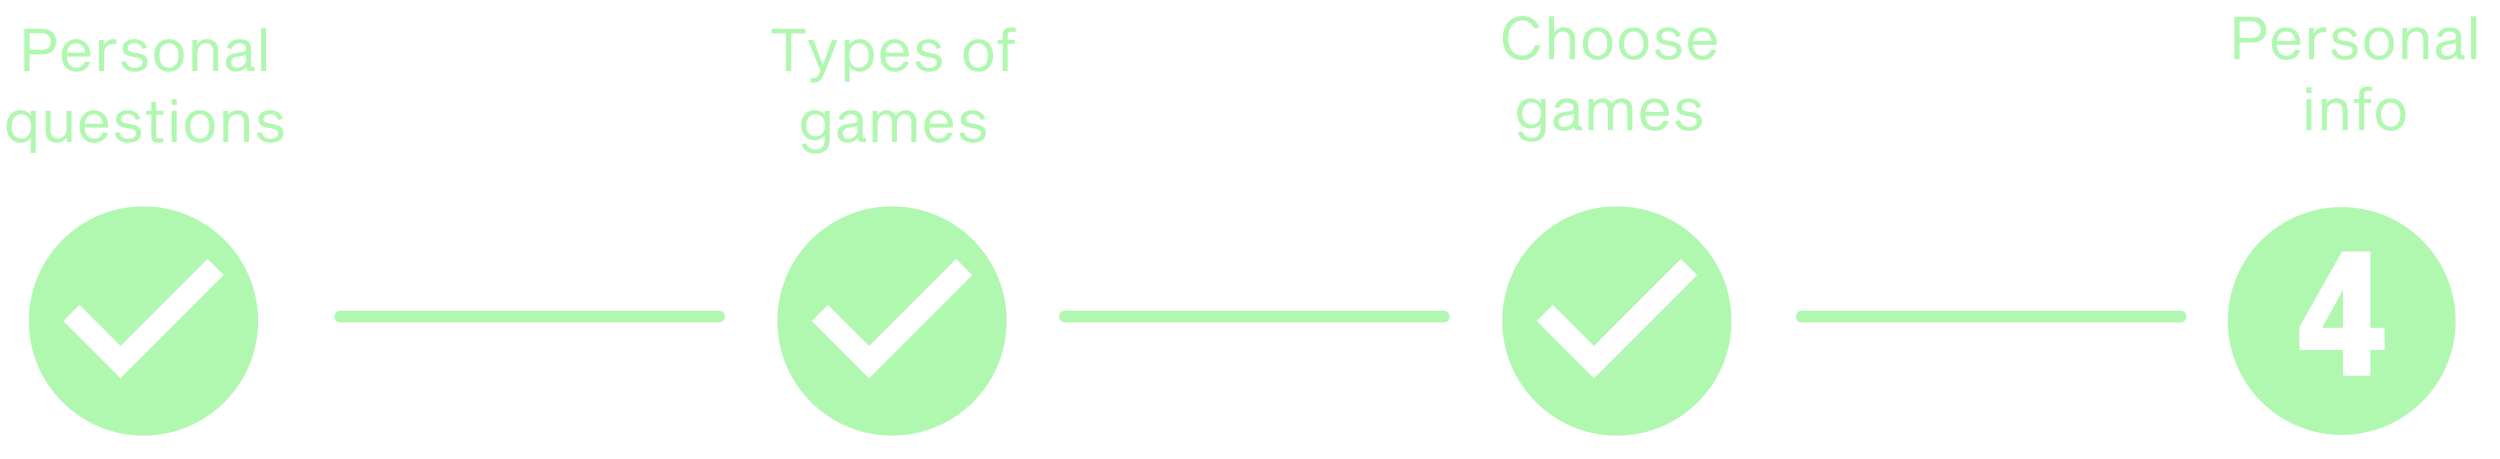 <svg width="845" height="155" viewBox="0 0 845 155" fill="none" xmlns="http://www.w3.org/2000/svg">
<line x1="115" y1="107" x2="243" y2="107" stroke="#B0F7B0" stroke-width="4" stroke-linecap="round"/>
<line x1="609" y1="107" x2="737" y2="107" stroke="#B0F7B0" stroke-width="4" stroke-linecap="round"/>
<line x1="360" y1="107" x2="488" y2="107" stroke="#B0F7B0" stroke-width="4" stroke-linecap="round"/>
<path d="M48.5 69.75C27.11 69.75 9.75 87.11 9.75 108.5C9.75 129.89 27.11 147.25 48.5 147.25C69.89 147.25 87.25 129.89 87.25 108.5C87.25 87.11 69.89 69.75 48.5 69.75ZM40.75 127.875L21.375 108.5L26.839 103.036L40.75 116.909L70.161 87.498L75.625 93L40.75 127.875Z" fill="#B0F7B0"/>
<path d="M301.5 69.75C280.11 69.75 262.75 87.11 262.75 108.5C262.75 129.89 280.11 147.25 301.5 147.25C322.89 147.25 340.25 129.89 340.25 108.5C340.25 87.11 322.89 69.75 301.5 69.75ZM293.75 127.875L274.375 108.5L279.839 103.036L293.75 116.909L323.161 87.498L328.625 93L293.75 127.875Z" fill="#B0F7B0"/>
<path d="M546.5 69.75C525.11 69.75 507.75 87.11 507.75 108.5C507.75 129.89 525.11 147.25 546.5 147.25C567.89 147.25 585.25 129.89 585.25 108.5C585.25 87.11 567.89 69.75 546.5 69.75ZM538.75 127.875L519.375 108.5L524.839 103.036L538.75 116.909L568.161 87.498L573.625 93L538.75 127.875Z" fill="#B0F7B0"/>
<path d="M14.225 9.72C15.731 9.72 16.898 10.107 17.725 10.88C18.551 11.64 18.965 12.693 18.965 14.04C18.965 15.4 18.551 16.467 17.725 17.24C16.898 18 15.731 18.38 14.225 18.38H10.005V24H8.205V9.72H14.225ZM13.965 16.84C14.978 16.84 15.758 16.607 16.305 16.14C16.851 15.66 17.125 14.96 17.125 14.04C17.125 13.12 16.851 12.427 16.305 11.96C15.758 11.48 14.978 11.24 13.965 11.24H10.005V16.84H13.965ZM30.442 21C30.148 21.92 29.622 22.693 28.862 23.32C28.102 23.933 27.055 24.24 25.722 24.24C24.775 24.24 23.935 24.013 23.202 23.56C22.468 23.107 21.895 22.467 21.482 21.64C21.082 20.8 20.882 19.833 20.882 18.74C20.882 17.647 21.082 16.687 21.482 15.86C21.882 15.02 22.442 14.373 23.162 13.92C23.895 13.467 24.742 13.24 25.702 13.24C26.675 13.24 27.535 13.48 28.282 13.96C29.042 14.427 29.622 15.107 30.022 16C30.422 16.88 30.588 17.927 30.522 19.14H22.582C22.608 20.247 22.908 21.147 23.482 21.84C24.055 22.52 24.802 22.86 25.722 22.86C26.575 22.86 27.242 22.653 27.722 22.24C28.215 21.827 28.555 21.34 28.742 20.78L30.442 21ZM25.702 14.62C24.808 14.62 24.088 14.927 23.542 15.54C23.008 16.153 22.702 16.913 22.622 17.82H28.802C28.722 16.913 28.408 16.153 27.862 15.54C27.315 14.927 26.595 14.62 25.702 14.62ZM33.456 13.48H35.056V15.28H35.116C35.396 14.653 35.823 14.16 36.396 13.8C36.97 13.427 37.643 13.24 38.416 13.24C38.723 13.24 39.023 13.267 39.316 13.32V14.94C38.876 14.9 38.55 14.88 38.336 14.88C37.363 14.88 36.583 15.18 35.996 15.78C35.423 16.38 35.136 17.3 35.136 18.54V24H33.456V13.48ZM48.099 16.54C47.966 15.927 47.652 15.447 47.159 15.1C46.666 14.74 46.092 14.56 45.439 14.56C44.746 14.56 44.192 14.713 43.779 15.02C43.366 15.327 43.159 15.74 43.159 16.26C43.159 16.727 43.346 17.067 43.719 17.28C44.092 17.493 44.626 17.66 45.319 17.78L46.439 17.96C47.532 18.147 48.379 18.453 48.979 18.88C49.592 19.293 49.899 19.993 49.899 20.98C49.899 22.02 49.492 22.827 48.679 23.4C47.879 23.96 46.846 24.24 45.579 24.24C44.312 24.24 43.266 23.94 42.439 23.34C41.626 22.74 41.146 21.947 40.999 20.96L42.539 20.62C42.686 21.367 43.032 21.94 43.579 22.34C44.126 22.727 44.799 22.92 45.599 22.92C46.359 22.92 46.979 22.753 47.459 22.42C47.939 22.073 48.179 21.613 48.179 21.04C48.179 20.533 47.979 20.167 47.579 19.94C47.192 19.713 46.599 19.527 45.799 19.38L44.699 19.18C43.699 19.007 42.906 18.713 42.319 18.3C41.732 17.887 41.439 17.213 41.439 16.28C41.439 15.693 41.606 15.167 41.939 14.7C42.286 14.233 42.766 13.873 43.379 13.62C43.992 13.367 44.686 13.24 45.459 13.24C46.179 13.24 46.839 13.373 47.439 13.64C48.052 13.907 48.546 14.267 48.919 14.72C49.306 15.173 49.546 15.667 49.639 16.2L48.099 16.54ZM57.112 13.24C58.098 13.24 58.965 13.467 59.712 13.92C60.472 14.373 61.058 15.013 61.472 15.84C61.885 16.667 62.092 17.633 62.092 18.74C62.092 19.847 61.885 20.813 61.472 21.64C61.058 22.467 60.472 23.107 59.712 23.56C58.965 24.013 58.098 24.24 57.112 24.24C56.125 24.24 55.252 24.013 54.492 23.56C53.745 23.107 53.165 22.467 52.752 21.64C52.338 20.813 52.132 19.847 52.132 18.74C52.132 17.633 52.338 16.667 52.752 15.84C53.165 15.013 53.745 14.373 54.492 13.92C55.252 13.467 56.125 13.24 57.112 13.24ZM57.112 22.86C58.098 22.86 58.885 22.493 59.472 21.76C60.072 21.013 60.372 20.007 60.372 18.74C60.372 17.473 60.072 16.473 59.472 15.74C58.885 14.993 58.098 14.62 57.112 14.62C56.125 14.62 55.332 14.993 54.732 15.74C54.145 16.473 53.852 17.473 53.852 18.74C53.852 20.007 54.145 21.013 54.732 21.76C55.332 22.493 56.125 22.86 57.112 22.86ZM66.619 13.48V14.98H66.679C66.999 14.433 67.452 14.007 68.039 13.7C68.625 13.393 69.279 13.24 69.999 13.24C71.079 13.24 71.972 13.56 72.679 14.2C73.385 14.84 73.739 15.767 73.739 16.98V24H72.059V17.56C72.059 16.547 71.852 15.813 71.439 15.36C71.039 14.893 70.412 14.66 69.559 14.66C69.052 14.66 68.579 14.787 68.139 15.04C67.712 15.293 67.365 15.687 67.099 16.22C66.832 16.74 66.699 17.387 66.699 18.16V24H65.019V13.48H66.619ZM85.408 22.68C85.608 22.68 85.808 22.647 86.008 22.58V24C85.835 24.067 85.495 24.1 84.988 24.1C84.442 24.1 84.022 23.987 83.728 23.76C83.448 23.533 83.281 23.18 83.228 22.7H83.168C82.808 23.233 82.302 23.627 81.648 23.88C80.995 24.12 80.322 24.24 79.628 24.24C79.028 24.24 78.481 24.113 77.988 23.86C77.495 23.607 77.102 23.247 76.808 22.78C76.515 22.3 76.368 21.753 76.368 21.14C76.368 20.047 76.728 19.26 77.448 18.78C78.181 18.287 79.248 17.953 80.648 17.78C81.341 17.687 81.868 17.593 82.228 17.5C82.588 17.393 82.835 17.267 82.968 17.12C83.115 16.973 83.188 16.773 83.188 16.52C83.188 15.933 83.001 15.473 82.628 15.14C82.255 14.807 81.675 14.64 80.888 14.64C80.288 14.64 79.748 14.793 79.268 15.1C78.802 15.407 78.475 15.907 78.288 16.6L76.748 16.22C76.988 15.26 77.481 14.527 78.228 14.02C78.988 13.5 79.895 13.24 80.948 13.24C82.295 13.24 83.281 13.533 83.908 14.12C84.548 14.707 84.868 15.493 84.868 16.48V22C84.868 22.253 84.915 22.433 85.008 22.54C85.102 22.633 85.235 22.68 85.408 22.68ZM83.188 18.38C83.041 18.553 82.755 18.687 82.328 18.78C81.915 18.873 81.302 18.973 80.488 19.08C79.822 19.173 79.255 19.387 78.788 19.72C78.322 20.04 78.088 20.507 78.088 21.12C78.088 21.667 78.255 22.1 78.588 22.42C78.921 22.727 79.375 22.88 79.948 22.88C80.455 22.88 80.955 22.78 81.448 22.58C81.942 22.38 82.355 22.053 82.688 21.6C83.022 21.133 83.188 20.533 83.188 19.8V18.38ZM89.921 24H88.241V9.52H89.921V24ZM6.96 48.24C6.04 48.24 5.22 48.013 4.5 47.56C3.78 47.107 3.22 46.467 2.82 45.64C2.42 44.8 2.22 43.833 2.22 42.74C2.22 41.647 2.42 40.687 2.82 39.86C3.22 39.02 3.78 38.373 4.5 37.92C5.22 37.467 6.04 37.24 6.96 37.24C7.733 37.24 8.426 37.407 9.04 37.74C9.653 38.06 10.106 38.507 10.4 39.08H10.46V37.48H12.06V51.68H10.38V46.48H10.32C10.04 47.027 9.6 47.46 9 47.78C8.4 48.087 7.72 48.24 6.96 48.24ZM7.24 38.62C6.24 38.62 5.44 38.993 4.84 39.74C4.24 40.473 3.94 41.473 3.94 42.74C3.94 44.007 4.24 45.013 4.84 45.76C5.44 46.493 6.24 46.86 7.24 46.86C8.213 46.86 9 46.493 9.6 45.76C10.2 45.013 10.5 44.007 10.5 42.74C10.5 41.473 10.2 40.473 9.6 39.74C9 38.993 8.213 38.62 7.24 38.62ZM22.578 48V46.5H22.518C22.185 47.047 21.725 47.473 21.138 47.78C20.552 48.087 19.898 48.24 19.178 48.24C18.098 48.24 17.205 47.92 16.498 47.28C15.805 46.64 15.458 45.713 15.458 44.5V37.48H17.138V43.92C17.138 44.933 17.338 45.673 17.738 46.14C18.138 46.593 18.765 46.82 19.618 46.82C20.418 46.82 21.098 46.527 21.658 45.94C22.218 45.34 22.498 44.467 22.498 43.32V37.48H24.178V48H22.578ZM36.448 45C36.154 45.92 35.628 46.693 34.868 47.32C34.108 47.933 33.061 48.24 31.728 48.24C30.781 48.24 29.941 48.013 29.208 47.56C28.474 47.107 27.901 46.467 27.488 45.64C27.088 44.8 26.888 43.833 26.888 42.74C26.888 41.647 27.088 40.687 27.488 39.86C27.888 39.02 28.448 38.373 29.168 37.92C29.901 37.467 30.748 37.24 31.708 37.24C32.681 37.24 33.541 37.48 34.288 37.96C35.048 38.427 35.628 39.107 36.028 40C36.428 40.88 36.594 41.927 36.528 43.14H28.588C28.614 44.247 28.914 45.147 29.488 45.84C30.061 46.52 30.808 46.86 31.728 46.86C32.581 46.86 33.248 46.653 33.728 46.24C34.221 45.827 34.561 45.34 34.748 44.78L36.448 45ZM31.708 38.62C30.814 38.62 30.094 38.927 29.548 39.54C29.014 40.153 28.708 40.913 28.628 41.82H34.808C34.728 40.913 34.414 40.153 33.868 39.54C33.321 38.927 32.601 38.62 31.708 38.62ZM45.882 40.54C45.749 39.927 45.435 39.447 44.942 39.1C44.449 38.74 43.875 38.56 43.222 38.56C42.529 38.56 41.975 38.713 41.562 39.02C41.149 39.327 40.942 39.74 40.942 40.26C40.942 40.727 41.129 41.067 41.502 41.28C41.875 41.493 42.409 41.66 43.102 41.78L44.222 41.96C45.315 42.147 46.162 42.453 46.762 42.88C47.375 43.293 47.682 43.993 47.682 44.98C47.682 46.02 47.275 46.827 46.462 47.4C45.662 47.96 44.629 48.24 43.362 48.24C42.095 48.24 41.049 47.94 40.222 47.34C39.409 46.74 38.929 45.947 38.782 44.96L40.322 44.62C40.469 45.367 40.815 45.94 41.362 46.34C41.909 46.727 42.582 46.92 43.382 46.92C44.142 46.92 44.762 46.753 45.242 46.42C45.722 46.073 45.962 45.613 45.962 45.04C45.962 44.533 45.762 44.167 45.362 43.94C44.975 43.713 44.382 43.527 43.582 43.38L42.482 43.18C41.482 43.007 40.689 42.713 40.102 42.3C39.515 41.887 39.222 41.213 39.222 40.28C39.222 39.693 39.389 39.167 39.722 38.7C40.069 38.233 40.549 37.873 41.162 37.62C41.775 37.367 42.469 37.24 43.242 37.24C43.962 37.24 44.622 37.373 45.222 37.64C45.835 37.907 46.329 38.267 46.702 38.72C47.089 39.173 47.329 39.667 47.422 40.2L45.882 40.54ZM53.956 46.8C54.169 46.8 54.389 46.78 54.616 46.74C54.843 46.687 55.016 46.633 55.136 46.58V48C55.016 48.067 54.809 48.12 54.516 48.16C54.236 48.213 53.956 48.24 53.676 48.24C52.782 48.24 52.136 48.06 51.736 47.7C51.336 47.327 51.136 46.7 51.136 45.82V38.78H49.376V37.48H51.136V34.46H52.816V37.48H55.236V38.78H52.816V45.64C52.816 46.067 52.896 46.367 53.056 46.54C53.229 46.713 53.529 46.8 53.956 46.8ZM59.715 48H58.035V37.48H59.715V48ZM59.735 35.44H58.015V33.52H59.735V35.44ZM67.551 37.24C68.538 37.24 69.404 37.467 70.151 37.92C70.911 38.373 71.498 39.013 71.911 39.84C72.325 40.667 72.531 41.633 72.531 42.74C72.531 43.847 72.325 44.813 71.911 45.64C71.498 46.467 70.911 47.107 70.151 47.56C69.404 48.013 68.538 48.24 67.551 48.24C66.564 48.24 65.691 48.013 64.931 47.56C64.184 47.107 63.605 46.467 63.191 45.64C62.778 44.813 62.571 43.847 62.571 42.74C62.571 41.633 62.778 40.667 63.191 39.84C63.605 39.013 64.184 38.373 64.931 37.92C65.691 37.467 66.564 37.24 67.551 37.24ZM67.551 46.86C68.538 46.86 69.325 46.493 69.911 45.76C70.511 45.013 70.811 44.007 70.811 42.74C70.811 41.473 70.511 40.473 69.911 39.74C69.325 38.993 68.538 38.62 67.551 38.62C66.564 38.62 65.771 38.993 65.171 39.74C64.585 40.473 64.291 41.473 64.291 42.74C64.291 44.007 64.585 45.013 65.171 45.76C65.771 46.493 66.564 46.86 67.551 46.86ZM77.058 37.48V38.98H77.118C77.438 38.433 77.891 38.007 78.478 37.7C79.065 37.393 79.718 37.24 80.438 37.24C81.518 37.24 82.412 37.56 83.118 38.2C83.825 38.84 84.178 39.767 84.178 40.98V48H82.498V41.56C82.498 40.547 82.291 39.813 81.878 39.36C81.478 38.893 80.852 38.66 79.998 38.66C79.492 38.66 79.018 38.787 78.578 39.04C78.151 39.293 77.805 39.687 77.538 40.22C77.272 40.74 77.138 41.387 77.138 42.16V48H75.458V37.48H77.058ZM93.988 40.54C93.854 39.927 93.541 39.447 93.048 39.1C92.554 38.74 91.981 38.56 91.328 38.56C90.634 38.56 90.081 38.713 89.668 39.02C89.254 39.327 89.048 39.74 89.048 40.26C89.048 40.727 89.234 41.067 89.608 41.28C89.981 41.493 90.514 41.66 91.208 41.78L92.328 41.96C93.421 42.147 94.268 42.453 94.868 42.88C95.481 43.293 95.788 43.993 95.788 44.98C95.788 46.02 95.381 46.827 94.568 47.4C93.768 47.96 92.734 48.24 91.468 48.24C90.201 48.24 89.154 47.94 88.328 47.34C87.514 46.74 87.034 45.947 86.888 44.96L88.428 44.62C88.574 45.367 88.921 45.94 89.468 46.34C90.014 46.727 90.688 46.92 91.488 46.92C92.248 46.92 92.868 46.753 93.348 46.42C93.828 46.073 94.068 45.613 94.068 45.04C94.068 44.533 93.868 44.167 93.468 43.94C93.081 43.713 92.488 43.527 91.688 43.38L90.588 43.18C89.588 43.007 88.794 42.713 88.208 42.3C87.621 41.887 87.328 41.213 87.328 40.28C87.328 39.693 87.494 39.167 87.828 38.7C88.174 38.233 88.654 37.873 89.268 37.62C89.881 37.367 90.574 37.24 91.348 37.24C92.068 37.24 92.728 37.373 93.328 37.64C93.941 37.907 94.434 38.267 94.808 38.72C95.194 39.173 95.434 39.667 95.528 40.2L93.988 40.54Z" fill="#B0F7B0"/>
<path d="M260.811 9.72H272.271V11.28H267.431V24H265.631V11.28H260.811V9.72ZM281.23 13.48H283.05L278.97 24C278.53 25.12 278.117 25.96 277.73 26.52C277.343 27.093 276.957 27.467 276.57 27.64C276.197 27.827 275.743 27.92 275.21 27.92C274.797 27.92 274.41 27.887 274.05 27.82V26.34C274.33 26.42 274.637 26.46 274.97 26.46C275.317 26.46 275.603 26.4 275.83 26.28C276.057 26.173 276.27 25.973 276.47 25.68C276.67 25.387 276.883 24.953 277.11 24.38L277.31 23.88L273.07 13.48H274.91L278.11 21.9H278.17L281.23 13.48ZM290.599 24.24C289.839 24.24 289.159 24.087 288.559 23.78C287.959 23.46 287.519 23.027 287.239 22.48H287.179V27.68H285.499V13.48H287.099V15.08H287.159C287.453 14.507 287.906 14.06 288.519 13.74C289.133 13.407 289.826 13.24 290.599 13.24C291.519 13.24 292.339 13.467 293.059 13.92C293.779 14.373 294.339 15.02 294.739 15.86C295.139 16.687 295.339 17.647 295.339 18.74C295.339 19.833 295.139 20.8 294.739 21.64C294.339 22.467 293.779 23.107 293.059 23.56C292.339 24.013 291.519 24.24 290.599 24.24ZM290.319 14.62C289.346 14.62 288.559 14.993 287.959 15.74C287.359 16.473 287.059 17.473 287.059 18.74C287.059 20.007 287.359 21.013 287.959 21.76C288.559 22.493 289.346 22.86 290.319 22.86C291.319 22.86 292.119 22.493 292.719 21.76C293.319 21.013 293.619 20.007 293.619 18.74C293.619 17.473 293.319 16.473 292.719 15.74C292.119 14.993 291.319 14.62 290.319 14.62ZM307.133 21C306.84 21.92 306.313 22.693 305.553 23.32C304.793 23.933 303.746 24.24 302.413 24.24C301.466 24.24 300.626 24.013 299.893 23.56C299.16 23.107 298.586 22.467 298.173 21.64C297.773 20.8 297.573 19.833 297.573 18.74C297.573 17.647 297.773 16.687 298.173 15.86C298.573 15.02 299.133 14.373 299.853 13.92C300.586 13.467 301.433 13.24 302.393 13.24C303.366 13.24 304.226 13.48 304.973 13.96C305.733 14.427 306.313 15.107 306.713 16C307.113 16.88 307.28 17.927 307.213 19.14H299.273C299.3 20.247 299.6 21.147 300.173 21.84C300.746 22.52 301.493 22.86 302.413 22.86C303.266 22.86 303.933 22.653 304.413 22.24C304.906 21.827 305.246 21.34 305.433 20.78L307.133 21ZM302.393 14.62C301.5 14.62 300.78 14.927 300.233 15.54C299.7 16.153 299.393 16.913 299.313 17.82H305.493C305.413 16.913 305.1 16.153 304.553 15.54C304.006 14.927 303.286 14.62 302.393 14.62ZM316.568 16.54C316.434 15.927 316.121 15.447 315.628 15.1C315.134 14.74 314.561 14.56 313.908 14.56C313.214 14.56 312.661 14.713 312.248 15.02C311.834 15.327 311.628 15.74 311.628 16.26C311.628 16.727 311.814 17.067 312.188 17.28C312.561 17.493 313.094 17.66 313.788 17.78L314.908 17.96C316.001 18.147 316.848 18.453 317.448 18.88C318.061 19.293 318.368 19.993 318.368 20.98C318.368 22.02 317.961 22.827 317.148 23.4C316.348 23.96 315.314 24.24 314.048 24.24C312.781 24.24 311.734 23.94 310.908 23.34C310.094 22.74 309.614 21.947 309.468 20.96L311.008 20.62C311.154 21.367 311.501 21.94 312.048 22.34C312.594 22.727 313.268 22.92 314.068 22.92C314.828 22.92 315.448 22.753 315.928 22.42C316.408 22.073 316.648 21.613 316.648 21.04C316.648 20.533 316.448 20.167 316.048 19.94C315.661 19.713 315.068 19.527 314.268 19.38L313.168 19.18C312.168 19.007 311.374 18.713 310.788 18.3C310.201 17.887 309.908 17.213 309.908 16.28C309.908 15.693 310.074 15.167 310.408 14.7C310.754 14.233 311.234 13.873 311.848 13.62C312.461 13.367 313.154 13.24 313.928 13.24C314.648 13.24 315.308 13.373 315.908 13.64C316.521 13.907 317.014 14.267 317.388 14.72C317.774 15.173 318.014 15.667 318.108 16.2L316.568 16.54ZM330.678 13.24C331.665 13.24 332.531 13.467 333.278 13.92C334.038 14.373 334.625 15.013 335.038 15.84C335.451 16.667 335.658 17.633 335.658 18.74C335.658 19.847 335.451 20.813 335.038 21.64C334.625 22.467 334.038 23.107 333.278 23.56C332.531 24.013 331.665 24.24 330.678 24.24C329.691 24.24 328.818 24.013 328.058 23.56C327.311 23.107 326.731 22.467 326.318 21.64C325.905 20.813 325.698 19.847 325.698 18.74C325.698 17.633 325.905 16.667 326.318 15.84C326.731 15.013 327.311 14.373 328.058 13.92C328.818 13.467 329.691 13.24 330.678 13.24ZM330.678 22.86C331.665 22.86 332.451 22.493 333.038 21.76C333.638 21.013 333.938 20.007 333.938 18.74C333.938 17.473 333.638 16.473 333.038 15.74C332.451 14.993 331.665 14.62 330.678 14.62C329.691 14.62 328.898 14.993 328.298 15.74C327.711 16.473 327.418 17.473 327.418 18.74C327.418 20.007 327.711 21.013 328.298 21.76C328.898 22.493 329.691 22.86 330.678 22.86ZM342.011 10.7C341.571 10.7 341.225 10.787 340.971 10.96C340.718 11.133 340.591 11.493 340.591 12.04V13.48H343.011V14.78H340.591V24H338.911V14.78H337.151V13.48H338.911V11.88C338.911 10.147 339.858 9.28 341.751 9.28C342.405 9.28 342.918 9.347 343.291 9.48V10.86C342.825 10.753 342.398 10.7 342.011 10.7ZM278.826 37.48H280.426V47.28C280.426 48.867 279.993 50.033 279.126 50.78C278.259 51.54 277.099 51.92 275.646 51.92C274.486 51.92 273.493 51.66 272.666 51.14C271.853 50.62 271.286 49.833 270.966 48.78L272.566 48.4C272.779 49.147 273.146 49.687 273.666 50.02C274.186 50.367 274.846 50.54 275.646 50.54C277.713 50.54 278.746 49.427 278.746 47.2V45.78H278.686C278.419 46.287 277.993 46.687 277.406 46.98C276.819 47.273 276.159 47.42 275.426 47.42C274.519 47.42 273.713 47.213 273.006 46.8C272.313 46.373 271.766 45.773 271.366 45C270.979 44.227 270.786 43.34 270.786 42.34C270.786 41.327 270.979 40.433 271.366 39.66C271.766 38.887 272.313 38.293 273.006 37.88C273.713 37.453 274.519 37.24 275.426 37.24C276.173 37.24 276.846 37.393 277.446 37.7C278.046 38.007 278.486 38.427 278.766 38.96H278.826V37.48ZM275.706 46.08C276.319 46.08 276.866 45.927 277.346 45.62C277.826 45.3 278.199 44.86 278.466 44.3C278.733 43.727 278.866 43.073 278.866 42.34C278.866 41.233 278.573 40.34 277.986 39.66C277.399 38.967 276.639 38.62 275.706 38.62C274.746 38.62 273.973 38.96 273.386 39.64C272.799 40.32 272.506 41.22 272.506 42.34C272.506 43.46 272.799 44.367 273.386 45.06C273.973 45.74 274.746 46.08 275.706 46.08ZM292.109 46.68C292.309 46.68 292.509 46.647 292.709 46.58V48C292.536 48.067 292.196 48.1 291.689 48.1C291.143 48.1 290.723 47.987 290.429 47.76C290.149 47.533 289.983 47.18 289.929 46.7H289.869C289.509 47.233 289.003 47.627 288.349 47.88C287.696 48.12 287.023 48.24 286.329 48.24C285.729 48.24 285.183 48.113 284.689 47.86C284.196 47.607 283.803 47.247 283.509 46.78C283.216 46.3 283.069 45.753 283.069 45.14C283.069 44.047 283.429 43.26 284.149 42.78C284.883 42.287 285.949 41.953 287.349 41.78C288.043 41.687 288.569 41.593 288.929 41.5C289.289 41.393 289.536 41.267 289.669 41.12C289.816 40.973 289.889 40.773 289.889 40.52C289.889 39.933 289.703 39.473 289.329 39.14C288.956 38.807 288.376 38.64 287.589 38.64C286.989 38.64 286.449 38.793 285.969 39.1C285.503 39.407 285.176 39.907 284.989 40.6L283.449 40.22C283.689 39.26 284.183 38.527 284.929 38.02C285.689 37.5 286.596 37.24 287.649 37.24C288.996 37.24 289.983 37.533 290.609 38.12C291.249 38.707 291.569 39.493 291.569 40.48V46C291.569 46.253 291.616 46.433 291.709 46.54C291.803 46.633 291.936 46.68 292.109 46.68ZM289.889 42.38C289.743 42.553 289.456 42.687 289.029 42.78C288.616 42.873 288.003 42.973 287.189 43.08C286.523 43.173 285.956 43.387 285.489 43.72C285.023 44.04 284.789 44.507 284.789 45.12C284.789 45.667 284.956 46.1 285.289 46.42C285.623 46.727 286.076 46.88 286.649 46.88C287.156 46.88 287.656 46.78 288.149 46.58C288.643 46.38 289.056 46.053 289.389 45.6C289.723 45.133 289.889 44.533 289.889 43.8V42.38ZM306.243 37.24C306.883 37.24 307.463 37.38 307.983 37.66C308.516 37.94 308.936 38.36 309.243 38.92C309.563 39.48 309.723 40.167 309.723 40.98V48H308.043V41.56C308.043 40.547 307.856 39.813 307.483 39.36C307.109 38.893 306.536 38.66 305.763 38.66C305.043 38.66 304.429 38.947 303.923 39.52C303.416 40.093 303.163 40.947 303.163 42.08V48H301.483V41.56C301.483 40.547 301.296 39.813 300.923 39.36C300.563 38.893 299.996 38.66 299.223 38.66C298.503 38.66 297.889 38.96 297.383 39.56C296.876 40.147 296.623 41.013 296.623 42.16V48H294.943V37.48H296.543V38.98H296.603C296.923 38.433 297.356 38.007 297.903 37.7C298.449 37.393 299.043 37.24 299.683 37.24C300.363 37.24 300.969 37.393 301.503 37.7C302.049 38.007 302.469 38.46 302.763 39.06C303.616 37.847 304.776 37.24 306.243 37.24ZM321.987 45C321.693 45.92 321.167 46.693 320.407 47.32C319.647 47.933 318.6 48.24 317.267 48.24C316.32 48.24 315.48 48.013 314.747 47.56C314.013 47.107 313.44 46.467 313.027 45.64C312.627 44.8 312.427 43.833 312.427 42.74C312.427 41.647 312.627 40.687 313.027 39.86C313.427 39.02 313.987 38.373 314.707 37.92C315.44 37.467 316.287 37.24 317.247 37.24C318.22 37.24 319.08 37.48 319.827 37.96C320.587 38.427 321.167 39.107 321.567 40C321.967 40.88 322.133 41.927 322.067 43.14H314.127C314.153 44.247 314.453 45.147 315.027 45.84C315.6 46.52 316.347 46.86 317.267 46.86C318.12 46.86 318.787 46.653 319.267 46.24C319.76 45.827 320.1 45.34 320.287 44.78L321.987 45ZM317.247 38.62C316.353 38.62 315.633 38.927 315.087 39.54C314.553 40.153 314.247 40.913 314.167 41.82H320.347C320.267 40.913 319.953 40.153 319.407 39.54C318.86 38.927 318.14 38.62 317.247 38.62ZM331.421 40.54C331.288 39.927 330.975 39.447 330.481 39.1C329.988 38.74 329.415 38.56 328.761 38.56C328.068 38.56 327.515 38.713 327.101 39.02C326.688 39.327 326.481 39.74 326.481 40.26C326.481 40.727 326.668 41.067 327.041 41.28C327.415 41.493 327.948 41.66 328.641 41.78L329.761 41.96C330.855 42.147 331.701 42.453 332.301 42.88C332.915 43.293 333.221 43.993 333.221 44.98C333.221 46.02 332.815 46.827 332.001 47.4C331.201 47.96 330.168 48.24 328.901 48.24C327.635 48.24 326.588 47.94 325.761 47.34C324.948 46.74 324.468 45.947 324.321 44.96L325.861 44.62C326.008 45.367 326.355 45.94 326.901 46.34C327.448 46.727 328.121 46.92 328.921 46.92C329.681 46.92 330.301 46.753 330.781 46.42C331.261 46.073 331.501 45.613 331.501 45.04C331.501 44.533 331.301 44.167 330.901 43.94C330.515 43.713 329.921 43.527 329.121 43.38L328.021 43.18C327.021 43.007 326.228 42.713 325.641 42.3C325.055 41.887 324.761 41.213 324.761 40.28C324.761 39.693 324.928 39.167 325.261 38.7C325.608 38.233 326.088 37.873 326.701 37.62C327.315 37.367 328.008 37.24 328.781 37.24C329.501 37.24 330.161 37.373 330.761 37.64C331.375 37.907 331.868 38.267 332.241 38.72C332.628 39.173 332.868 39.667 332.961 40.2L331.421 40.54Z" fill="#B0F7B0"/>
<path d="M520.586 15.48C520.399 16.307 520.046 17.087 519.526 17.82C519.019 18.553 518.339 19.153 517.486 19.62C516.646 20.073 515.666 20.3 514.546 20.3C513.266 20.3 512.126 20 511.126 19.4C510.126 18.8 509.346 17.94 508.786 16.82C508.239 15.687 507.966 14.36 507.966 12.84C507.966 11.333 508.239 10.02 508.786 8.9C509.346 7.78 510.126 6.92 511.126 6.32C512.126 5.72 513.266 5.42 514.546 5.42C515.599 5.42 516.526 5.627 517.326 6.04C518.126 6.44 518.773 6.933 519.266 7.52C519.759 8.107 520.113 8.687 520.326 9.26L518.566 9.66C518.246 8.887 517.739 8.24 517.046 7.72C516.366 7.2 515.533 6.94 514.546 6.94C513.599 6.94 512.766 7.173 512.046 7.64C511.339 8.107 510.786 8.787 510.386 9.68C509.999 10.56 509.806 11.613 509.806 12.84C509.806 14.08 509.999 15.147 510.386 16.04C510.786 16.933 511.339 17.613 512.046 18.08C512.766 18.547 513.599 18.78 514.546 18.78C515.679 18.78 516.599 18.447 517.306 17.78C518.026 17.1 518.519 16.247 518.786 15.22L520.586 15.48ZM525.263 5.52V10.98H525.323C525.657 10.433 526.11 10.007 526.683 9.7C527.27 9.393 527.91 9.24 528.603 9.24C529.67 9.24 530.55 9.56 531.243 10.2C531.95 10.84 532.303 11.767 532.303 12.98V20H530.623V13.56C530.623 12.547 530.417 11.813 530.003 11.36C529.603 10.893 528.977 10.66 528.123 10.66C527.643 10.66 527.183 10.8 526.743 11.08C526.303 11.36 525.943 11.773 525.663 12.32C525.397 12.867 525.263 13.52 525.263 14.28V20H523.583V5.52H525.263ZM539.993 9.24C540.979 9.24 541.846 9.467 542.593 9.92C543.353 10.373 543.939 11.013 544.353 11.84C544.766 12.667 544.973 13.633 544.973 14.74C544.973 15.847 544.766 16.813 544.353 17.64C543.939 18.467 543.353 19.107 542.593 19.56C541.846 20.013 540.979 20.24 539.993 20.24C539.006 20.24 538.133 20.013 537.373 19.56C536.626 19.107 536.046 18.467 535.633 17.64C535.219 16.813 535.013 15.847 535.013 14.74C535.013 13.633 535.219 12.667 535.633 11.84C536.046 11.013 536.626 10.373 537.373 9.92C538.133 9.467 539.006 9.24 539.993 9.24ZM539.993 18.86C540.979 18.86 541.766 18.493 542.353 17.76C542.953 17.013 543.253 16.007 543.253 14.74C543.253 13.473 542.953 12.473 542.353 11.74C541.766 10.993 540.979 10.62 539.993 10.62C539.006 10.62 538.213 10.993 537.613 11.74C537.026 12.473 536.733 13.473 536.733 14.74C536.733 16.007 537.026 17.013 537.613 17.76C538.213 18.493 539.006 18.86 539.993 18.86ZM552.2 9.24C553.186 9.24 554.053 9.467 554.8 9.92C555.56 10.373 556.146 11.013 556.56 11.84C556.973 12.667 557.18 13.633 557.18 14.74C557.18 15.847 556.973 16.813 556.56 17.64C556.146 18.467 555.56 19.107 554.8 19.56C554.053 20.013 553.186 20.24 552.2 20.24C551.213 20.24 550.34 20.013 549.58 19.56C548.833 19.107 548.253 18.467 547.84 17.64C547.426 16.813 547.22 15.847 547.22 14.74C547.22 13.633 547.426 12.667 547.84 11.84C548.253 11.013 548.833 10.373 549.58 9.92C550.34 9.467 551.213 9.24 552.2 9.24ZM552.2 18.86C553.186 18.86 553.973 18.493 554.56 17.76C555.16 17.013 555.46 16.007 555.46 14.74C555.46 13.473 555.16 12.473 554.56 11.74C553.973 10.993 553.186 10.62 552.2 10.62C551.213 10.62 550.42 10.993 549.82 11.74C549.233 12.473 548.94 13.473 548.94 14.74C548.94 16.007 549.233 17.013 549.82 17.76C550.42 18.493 551.213 18.86 552.2 18.86ZM566.527 12.54C566.393 11.927 566.08 11.447 565.587 11.1C565.093 10.74 564.52 10.56 563.867 10.56C563.173 10.56 562.62 10.713 562.207 11.02C561.793 11.327 561.587 11.74 561.587 12.26C561.587 12.727 561.773 13.067 562.147 13.28C562.52 13.493 563.053 13.66 563.747 13.78L564.867 13.96C565.96 14.147 566.807 14.453 567.407 14.88C568.02 15.293 568.327 15.993 568.327 16.98C568.327 18.02 567.92 18.827 567.107 19.4C566.307 19.96 565.273 20.24 564.007 20.24C562.74 20.24 561.693 19.94 560.867 19.34C560.053 18.74 559.573 17.947 559.427 16.96L560.967 16.62C561.113 17.367 561.46 17.94 562.007 18.34C562.553 18.727 563.227 18.92 564.027 18.92C564.787 18.92 565.407 18.753 565.887 18.42C566.367 18.073 566.607 17.613 566.607 17.04C566.607 16.533 566.407 16.167 566.007 15.94C565.62 15.713 565.027 15.527 564.227 15.38L563.127 15.18C562.127 15.007 561.333 14.713 560.747 14.3C560.16 13.887 559.867 13.213 559.867 12.28C559.867 11.693 560.033 11.167 560.367 10.7C560.713 10.233 561.193 9.873 561.807 9.62C562.42 9.367 563.113 9.24 563.887 9.24C564.607 9.24 565.267 9.373 565.867 9.64C566.48 9.907 566.973 10.267 567.347 10.72C567.733 11.173 567.973 11.667 568.067 12.2L566.527 12.54ZM580.119 17C579.826 17.92 579.299 18.693 578.539 19.32C577.779 19.933 576.733 20.24 575.399 20.24C574.453 20.24 573.613 20.013 572.879 19.56C572.146 19.107 571.573 18.467 571.159 17.64C570.759 16.8 570.559 15.833 570.559 14.74C570.559 13.647 570.759 12.687 571.159 11.86C571.559 11.02 572.119 10.373 572.839 9.92C573.573 9.467 574.419 9.24 575.379 9.24C576.353 9.24 577.213 9.48 577.959 9.96C578.719 10.427 579.299 11.107 579.699 12C580.099 12.88 580.266 13.927 580.199 15.14H572.259C572.286 16.247 572.586 17.147 573.159 17.84C573.733 18.52 574.479 18.86 575.399 18.86C576.253 18.86 576.919 18.653 577.399 18.24C577.893 17.827 578.233 17.34 578.419 16.78L580.119 17ZM575.379 10.62C574.486 10.62 573.766 10.927 573.219 11.54C572.686 12.153 572.379 12.913 572.299 13.82H578.479C578.399 12.913 578.086 12.153 577.539 11.54C576.993 10.927 576.273 10.62 575.379 10.62ZM520.826 33.48H522.426V43.28C522.426 44.867 521.993 46.033 521.126 46.78C520.259 47.54 519.099 47.92 517.646 47.92C516.486 47.92 515.493 47.66 514.666 47.14C513.853 46.62 513.286 45.833 512.966 44.78L514.566 44.4C514.779 45.147 515.146 45.687 515.666 46.02C516.186 46.367 516.846 46.54 517.646 46.54C519.713 46.54 520.746 45.427 520.746 43.2V41.78H520.686C520.419 42.287 519.993 42.687 519.406 42.98C518.819 43.273 518.159 43.42 517.426 43.42C516.519 43.42 515.713 43.213 515.006 42.8C514.313 42.373 513.766 41.773 513.366 41C512.979 40.227 512.786 39.34 512.786 38.34C512.786 37.327 512.979 36.433 513.366 35.66C513.766 34.887 514.313 34.293 515.006 33.88C515.713 33.453 516.519 33.24 517.426 33.24C518.173 33.24 518.846 33.393 519.446 33.7C520.046 34.007 520.486 34.427 520.766 34.96H520.826V33.48ZM517.706 42.08C518.319 42.08 518.866 41.927 519.346 41.62C519.826 41.3 520.199 40.86 520.466 40.3C520.733 39.727 520.866 39.073 520.866 38.34C520.866 37.233 520.573 36.34 519.986 35.66C519.399 34.967 518.639 34.62 517.706 34.62C516.746 34.62 515.973 34.96 515.386 35.64C514.799 36.32 514.506 37.22 514.506 38.34C514.506 39.46 514.799 40.367 515.386 41.06C515.973 41.74 516.746 42.08 517.706 42.08ZM534.109 42.68C534.309 42.68 534.509 42.647 534.709 42.58V44C534.536 44.067 534.196 44.1 533.689 44.1C533.143 44.1 532.723 43.987 532.429 43.76C532.149 43.533 531.983 43.18 531.929 42.7H531.869C531.509 43.233 531.003 43.627 530.349 43.88C529.696 44.12 529.023 44.24 528.329 44.24C527.729 44.24 527.183 44.113 526.689 43.86C526.196 43.607 525.803 43.247 525.509 42.78C525.216 42.3 525.069 41.753 525.069 41.14C525.069 40.047 525.429 39.26 526.149 38.78C526.883 38.287 527.949 37.953 529.349 37.78C530.043 37.687 530.569 37.593 530.929 37.5C531.289 37.393 531.536 37.267 531.669 37.12C531.816 36.973 531.889 36.773 531.889 36.52C531.889 35.933 531.703 35.473 531.329 35.14C530.956 34.807 530.376 34.64 529.589 34.64C528.989 34.64 528.449 34.793 527.969 35.1C527.503 35.407 527.176 35.907 526.989 36.6L525.449 36.22C525.689 35.26 526.183 34.527 526.929 34.02C527.689 33.5 528.596 33.24 529.649 33.24C530.996 33.24 531.983 33.533 532.609 34.12C533.249 34.707 533.569 35.493 533.569 36.48V42C533.569 42.253 533.616 42.433 533.709 42.54C533.803 42.633 533.936 42.68 534.109 42.68ZM531.889 38.38C531.743 38.553 531.456 38.687 531.029 38.78C530.616 38.873 530.003 38.973 529.189 39.08C528.523 39.173 527.956 39.387 527.489 39.72C527.023 40.04 526.789 40.507 526.789 41.12C526.789 41.667 526.956 42.1 527.289 42.42C527.623 42.727 528.076 42.88 528.649 42.88C529.156 42.88 529.656 42.78 530.149 42.58C530.643 42.38 531.056 42.053 531.389 41.6C531.723 41.133 531.889 40.533 531.889 39.8V38.38ZM548.243 33.24C548.883 33.24 549.463 33.38 549.983 33.66C550.516 33.94 550.936 34.36 551.243 34.92C551.563 35.48 551.723 36.167 551.723 36.98V44H550.043V37.56C550.043 36.547 549.856 35.813 549.483 35.36C549.109 34.893 548.536 34.66 547.763 34.66C547.043 34.66 546.429 34.947 545.923 35.52C545.416 36.093 545.163 36.947 545.163 38.08V44H543.483V37.56C543.483 36.547 543.296 35.813 542.923 35.36C542.563 34.893 541.996 34.66 541.223 34.66C540.503 34.66 539.889 34.96 539.383 35.56C538.876 36.147 538.623 37.013 538.623 38.16V44H536.943V33.48H538.543V34.98H538.603C538.923 34.433 539.356 34.007 539.903 33.7C540.449 33.393 541.043 33.24 541.683 33.24C542.363 33.24 542.969 33.393 543.503 33.7C544.049 34.007 544.469 34.46 544.763 35.06C545.616 33.847 546.776 33.24 548.243 33.24ZM563.987 41C563.693 41.92 563.167 42.693 562.407 43.32C561.647 43.933 560.6 44.24 559.267 44.24C558.32 44.24 557.48 44.013 556.747 43.56C556.013 43.107 555.44 42.467 555.027 41.64C554.627 40.8 554.427 39.833 554.427 38.74C554.427 37.647 554.627 36.687 555.027 35.86C555.427 35.02 555.987 34.373 556.707 33.92C557.44 33.467 558.287 33.24 559.247 33.24C560.22 33.24 561.08 33.48 561.827 33.96C562.587 34.427 563.167 35.107 563.567 36C563.967 36.88 564.133 37.927 564.067 39.14H556.127C556.153 40.247 556.453 41.147 557.027 41.84C557.6 42.52 558.347 42.86 559.267 42.86C560.12 42.86 560.787 42.653 561.267 42.24C561.76 41.827 562.1 41.34 562.287 40.78L563.987 41ZM559.247 34.62C558.353 34.62 557.633 34.927 557.087 35.54C556.553 36.153 556.247 36.913 556.167 37.82H562.347C562.267 36.913 561.953 36.153 561.407 35.54C560.86 34.927 560.14 34.62 559.247 34.62ZM573.421 36.54C573.288 35.927 572.975 35.447 572.481 35.1C571.988 34.74 571.415 34.56 570.761 34.56C570.068 34.56 569.515 34.713 569.101 35.02C568.688 35.327 568.481 35.74 568.481 36.26C568.481 36.727 568.668 37.067 569.041 37.28C569.415 37.493 569.948 37.66 570.641 37.78L571.761 37.96C572.855 38.147 573.701 38.453 574.301 38.88C574.915 39.293 575.221 39.993 575.221 40.98C575.221 42.02 574.815 42.827 574.001 43.4C573.201 43.96 572.168 44.24 570.901 44.24C569.635 44.24 568.588 43.94 567.761 43.34C566.948 42.74 566.468 41.947 566.321 40.96L567.861 40.62C568.008 41.367 568.355 41.94 568.901 42.34C569.448 42.727 570.121 42.92 570.921 42.92C571.681 42.92 572.301 42.753 572.781 42.42C573.261 42.073 573.501 41.613 573.501 41.04C573.501 40.533 573.301 40.167 572.901 39.94C572.515 39.713 571.921 39.527 571.121 39.38L570.021 39.18C569.021 39.007 568.228 38.713 567.641 38.3C567.055 37.887 566.761 37.213 566.761 36.28C566.761 35.693 566.928 35.167 567.261 34.7C567.608 34.233 568.088 33.873 568.701 33.62C569.315 33.367 570.008 33.24 570.781 33.24C571.501 33.24 572.161 33.373 572.761 33.64C573.375 33.907 573.868 34.267 574.241 34.72C574.628 35.173 574.868 35.667 574.961 36.2L573.421 36.54Z" fill="#B0F7B0"/>
<path d="M761.225 5.72C762.731 5.72 763.898 6.107 764.725 6.88C765.551 7.64 765.965 8.693 765.965 10.04C765.965 11.4 765.551 12.467 764.725 13.24C763.898 14 762.731 14.38 761.225 14.38H757.005V20H755.205V5.72H761.225ZM760.965 12.84C761.978 12.84 762.758 12.607 763.305 12.14C763.851 11.66 764.125 10.96 764.125 10.04C764.125 9.12 763.851 8.427 763.305 7.96C762.758 7.48 761.978 7.24 760.965 7.24H757.005V12.84H760.965ZM777.442 17C777.148 17.92 776.622 18.693 775.862 19.32C775.102 19.933 774.055 20.24 772.722 20.24C771.775 20.24 770.935 20.013 770.202 19.56C769.468 19.107 768.895 18.467 768.482 17.64C768.082 16.8 767.882 15.833 767.882 14.74C767.882 13.647 768.082 12.687 768.482 11.86C768.882 11.02 769.442 10.373 770.162 9.92C770.895 9.467 771.742 9.24 772.702 9.24C773.675 9.24 774.535 9.48 775.282 9.96C776.042 10.427 776.622 11.107 777.022 12C777.422 12.88 777.588 13.927 777.522 15.14H769.582C769.608 16.247 769.908 17.147 770.482 17.84C771.055 18.52 771.802 18.86 772.722 18.86C773.575 18.86 774.242 18.653 774.722 18.24C775.215 17.827 775.555 17.34 775.742 16.78L777.442 17ZM772.702 10.62C771.808 10.62 771.088 10.927 770.542 11.54C770.008 12.153 769.702 12.913 769.622 13.82H775.802C775.722 12.913 775.408 12.153 774.862 11.54C774.315 10.927 773.595 10.62 772.702 10.62ZM780.456 9.48H782.056V11.28H782.116C782.396 10.653 782.823 10.16 783.396 9.8C783.97 9.427 784.643 9.24 785.416 9.24C785.723 9.24 786.023 9.267 786.316 9.32V10.94C785.876 10.9 785.55 10.88 785.336 10.88C784.363 10.88 783.583 11.18 782.996 11.78C782.423 12.38 782.136 13.3 782.136 14.54V20H780.456V9.48ZM795.099 12.54C794.966 11.927 794.652 11.447 794.159 11.1C793.666 10.74 793.092 10.56 792.439 10.56C791.746 10.56 791.192 10.713 790.779 11.02C790.366 11.327 790.159 11.74 790.159 12.26C790.159 12.727 790.346 13.067 790.719 13.28C791.092 13.493 791.626 13.66 792.319 13.78L793.439 13.96C794.532 14.147 795.379 14.453 795.979 14.88C796.592 15.293 796.899 15.993 796.899 16.98C796.899 18.02 796.492 18.827 795.679 19.4C794.879 19.96 793.846 20.24 792.579 20.24C791.312 20.24 790.266 19.94 789.439 19.34C788.626 18.74 788.146 17.947 787.999 16.96L789.539 16.62C789.686 17.367 790.032 17.94 790.579 18.34C791.126 18.727 791.799 18.92 792.599 18.92C793.359 18.92 793.979 18.753 794.459 18.42C794.939 18.073 795.179 17.613 795.179 17.04C795.179 16.533 794.979 16.167 794.579 15.94C794.192 15.713 793.599 15.527 792.799 15.38L791.699 15.18C790.699 15.007 789.906 14.713 789.319 14.3C788.732 13.887 788.439 13.213 788.439 12.28C788.439 11.693 788.606 11.167 788.939 10.7C789.286 10.233 789.766 9.873 790.379 9.62C790.992 9.367 791.686 9.24 792.459 9.24C793.179 9.24 793.839 9.373 794.439 9.64C795.052 9.907 795.546 10.267 795.919 10.72C796.306 11.173 796.546 11.667 796.639 12.2L795.099 12.54ZM804.112 9.24C805.098 9.24 805.965 9.467 806.712 9.92C807.472 10.373 808.058 11.013 808.472 11.84C808.885 12.667 809.092 13.633 809.092 14.74C809.092 15.847 808.885 16.813 808.472 17.64C808.058 18.467 807.472 19.107 806.712 19.56C805.965 20.013 805.098 20.24 804.112 20.24C803.125 20.24 802.252 20.013 801.492 19.56C800.745 19.107 800.165 18.467 799.752 17.64C799.338 16.813 799.132 15.847 799.132 14.74C799.132 13.633 799.338 12.667 799.752 11.84C800.165 11.013 800.745 10.373 801.492 9.92C802.252 9.467 803.125 9.24 804.112 9.24ZM804.112 18.86C805.098 18.86 805.885 18.493 806.472 17.76C807.072 17.013 807.372 16.007 807.372 14.74C807.372 13.473 807.072 12.473 806.472 11.74C805.885 10.993 805.098 10.62 804.112 10.62C803.125 10.62 802.332 10.993 801.732 11.74C801.145 12.473 800.852 13.473 800.852 14.74C800.852 16.007 801.145 17.013 801.732 17.76C802.332 18.493 803.125 18.86 804.112 18.86ZM813.619 9.48V10.98H813.679C813.999 10.433 814.452 10.007 815.039 9.7C815.625 9.393 816.279 9.24 816.999 9.24C818.079 9.24 818.972 9.56 819.679 10.2C820.385 10.84 820.739 11.767 820.739 12.98V20H819.059V13.56C819.059 12.547 818.852 11.813 818.439 11.36C818.039 10.893 817.412 10.66 816.559 10.66C816.052 10.66 815.579 10.787 815.139 11.04C814.712 11.293 814.365 11.687 814.099 12.22C813.832 12.74 813.699 13.387 813.699 14.16V20H812.019V9.48H813.619ZM832.408 18.68C832.608 18.68 832.808 18.647 833.008 18.58V20C832.835 20.067 832.495 20.1 831.988 20.1C831.441 20.1 831.021 19.987 830.728 19.76C830.448 19.533 830.281 19.18 830.228 18.7H830.168C829.808 19.233 829.301 19.627 828.648 19.88C827.995 20.12 827.321 20.24 826.628 20.24C826.028 20.24 825.481 20.113 824.988 19.86C824.495 19.607 824.101 19.247 823.808 18.78C823.515 18.3 823.368 17.753 823.368 17.14C823.368 16.047 823.728 15.26 824.448 14.78C825.181 14.287 826.248 13.953 827.648 13.78C828.341 13.687 828.868 13.593 829.228 13.5C829.588 13.393 829.835 13.267 829.968 13.12C830.115 12.973 830.188 12.773 830.188 12.52C830.188 11.933 830.001 11.473 829.628 11.14C829.255 10.807 828.675 10.64 827.888 10.64C827.288 10.64 826.748 10.793 826.268 11.1C825.801 11.407 825.475 11.907 825.288 12.6L823.748 12.22C823.988 11.26 824.481 10.527 825.228 10.02C825.988 9.5 826.895 9.24 827.948 9.24C829.295 9.24 830.281 9.533 830.908 10.12C831.548 10.707 831.868 11.493 831.868 12.48V18C831.868 18.253 831.915 18.433 832.008 18.54C832.101 18.633 832.235 18.68 832.408 18.68ZM830.188 14.38C830.041 14.553 829.755 14.687 829.328 14.78C828.915 14.873 828.301 14.973 827.488 15.08C826.821 15.173 826.255 15.387 825.788 15.72C825.321 16.04 825.088 16.507 825.088 17.12C825.088 17.667 825.255 18.1 825.588 18.42C825.921 18.727 826.375 18.88 826.948 18.88C827.455 18.88 827.955 18.78 828.448 18.58C828.941 18.38 829.355 18.053 829.688 17.6C830.021 17.133 830.188 16.533 830.188 15.8V14.38ZM836.921 20H835.241V5.52H836.921V20ZM781.256 44H779.576V33.48H781.256V44ZM781.276 31.44H779.556V29.52H781.276V31.44ZM786.392 33.48V34.98H786.452C786.772 34.433 787.226 34.007 787.812 33.7C788.399 33.393 789.052 33.24 789.772 33.24C790.852 33.24 791.746 33.56 792.452 34.2C793.159 34.84 793.512 35.767 793.512 36.98V44H791.832V37.56C791.832 36.547 791.626 35.813 791.212 35.36C790.812 34.893 790.186 34.66 789.332 34.66C788.826 34.66 788.352 34.787 787.912 35.04C787.486 35.293 787.139 35.687 786.872 36.22C786.606 36.74 786.472 37.387 786.472 38.16V44H784.792V33.48H786.392ZM800.503 30.7C800.063 30.7 799.717 30.787 799.463 30.96C799.21 31.133 799.083 31.493 799.083 32.04V33.48H801.503V34.78H799.083V44H797.403V34.78H795.643V33.48H797.403V31.88C797.403 30.147 798.35 29.28 800.243 29.28C800.897 29.28 801.41 29.347 801.783 29.48V30.86C801.317 30.753 800.89 30.7 800.503 30.7ZM808.057 33.24C809.044 33.24 809.91 33.467 810.657 33.92C811.417 34.373 812.004 35.013 812.417 35.84C812.83 36.667 813.037 37.633 813.037 38.74C813.037 39.847 812.83 40.813 812.417 41.64C812.004 42.467 811.417 43.107 810.657 43.56C809.91 44.013 809.044 44.24 808.057 44.24C807.07 44.24 806.197 44.013 805.437 43.56C804.69 43.107 804.11 42.467 803.697 41.64C803.284 40.813 803.077 39.847 803.077 38.74C803.077 37.633 803.284 36.667 803.697 35.84C804.11 35.013 804.69 34.373 805.437 33.92C806.197 33.467 807.07 33.24 808.057 33.24ZM808.057 42.86C809.044 42.86 809.83 42.493 810.417 41.76C811.017 41.013 811.317 40.007 811.317 38.74C811.317 37.473 811.017 36.473 810.417 35.74C809.83 34.993 809.044 34.62 808.057 34.62C807.07 34.62 806.277 34.993 805.677 35.74C805.09 36.473 804.797 37.473 804.797 38.74C804.797 40.007 805.09 41.013 805.677 41.76C806.277 42.493 807.07 42.86 808.057 42.86Z" fill="#B0F7B0"/>
<path fill-rule="evenodd" clip-rule="evenodd" d="M791.5 147C812.763 147 830 129.763 830 108.5C830 87.237 812.763 70 791.5 70C770.237 70 753 87.237 753 108.5C753 129.763 770.237 147 791.5 147ZM791.908 118.299V127H801.195V118.299H806V110.799H801.195V84.988H791.586L777.201 110.506V118.299H791.908ZM791.908 110.799H784.877L791.908 97.967V110.799Z" fill="#B0F7B0"/>
</svg>
